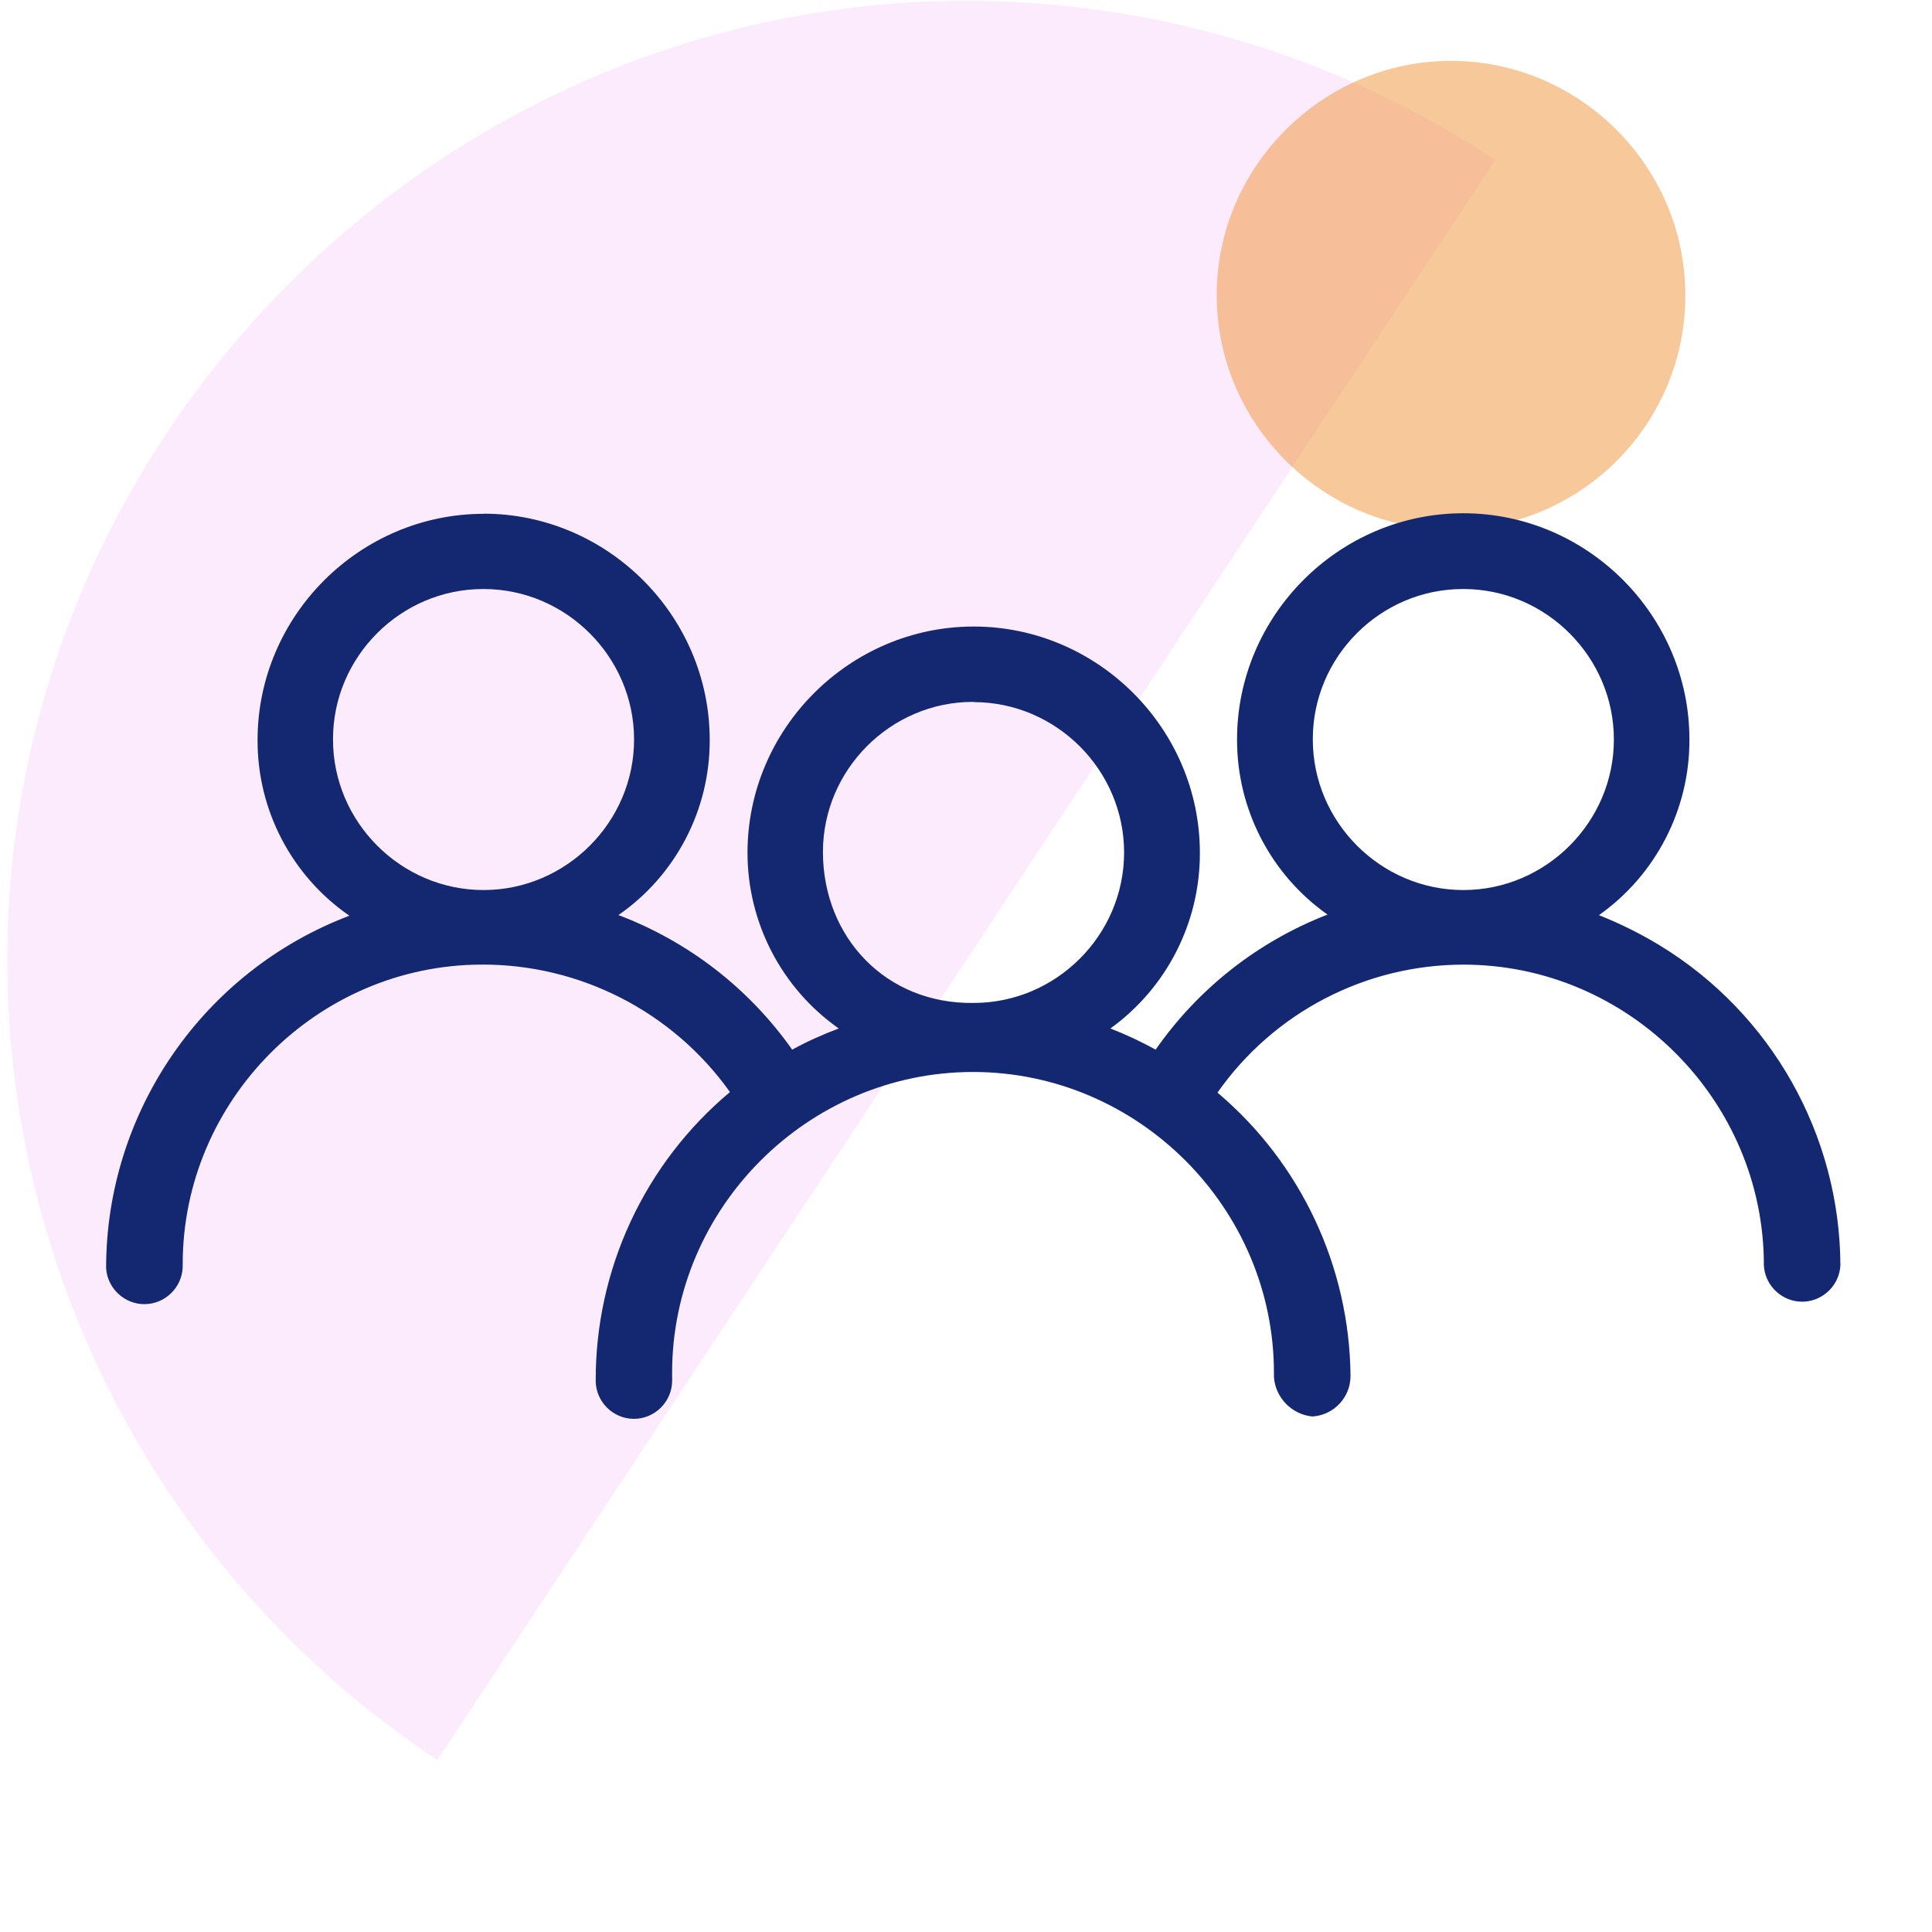 <?xml version="1.0" encoding="UTF-8" standalone="no"?><!DOCTYPE svg PUBLIC "-//W3C//DTD SVG 1.1//EN" "http://www.w3.org/Graphics/SVG/1.1/DTD/svg11.dtd"><svg width="100%" height="100%" viewBox="0 0 41 41" version="1.1" xmlns="http://www.w3.org/2000/svg" xmlns:xlink="http://www.w3.org/1999/xlink" xml:space="preserve" xmlns:serif="http://www.serif.com/" style="fill-rule:evenodd;clip-rule:evenodd;stroke-linejoin:round;stroke-miterlimit:2;"><path d="M9.282,37.35c-5.694,-3.765 -9.128,-10.152 -9.128,-16.978c-0,-11.167 9.189,-20.355 20.355,-20.355c3.992,-0 7.897,1.174 11.227,3.376" style="fill:#e978ee;fill-opacity:0.15;fill-rule:nonzero;"/><path d="M35.752,5.903c-0.188,-2.585 -2.368,-4.611 -4.959,-4.611c-2.728,-0 -4.973,2.245 -4.973,4.973c-0,2.728 2.245,4.973 4.973,4.973c1.442,-0 2.815,-0.628 3.759,-1.718c0.867,-0.997 1.3,-2.3 1.2,-3.617Z" style="fill:#f09436;fill-opacity:0.5;fill-rule:nonzero;"/><path d="M10.266,10.904c-2.633,-0 -4.8,2.166 -4.8,4.8c-0.006,1.487 0.724,2.885 1.949,3.729c-3.103,1.176 -5.166,4.166 -5.163,7.483c0.029,0.425 0.386,0.76 0.812,0.76c0.435,-0 0.797,-0.349 0.813,-0.784c-0,-0.021 -0,-0.043 -0,-0.064c-0,-3.479 2.855,-6.345 6.334,-6.358c2.093,-0.012 4.066,0.999 5.28,2.705c-1.815,1.519 -2.86,3.77 -2.849,6.137c0.007,0.44 0.371,0.798 0.811,0.798c0.445,-0 0.811,-0.366 0.811,-0.812c0,-0.004 0,-0.008 0,-0.013c-0.001,-0.05 -0.001,-0.1 -0.001,-0.15c-0,-3.503 2.883,-6.386 6.386,-6.386c3.503,-0 6.386,2.883 6.386,6.386c0,0.03 0,0.06 -0,0.09c0.032,0.437 0.377,0.791 0.813,0.835c0.454,-0.025 0.814,-0.406 0.812,-0.861c-0.021,-2.318 -1.052,-4.516 -2.823,-6.012c1.192,-1.701 3.143,-2.716 5.22,-2.716c3.497,-0 6.375,2.877 6.375,6.374c-0,0.003 -0,0.006 -0,0.009c0.023,0.429 0.382,0.77 0.812,0.77c0.43,-0 0.789,-0.341 0.812,-0.77c-0.011,-2.768 -1.461,-5.341 -3.823,-6.785c-0.414,-0.252 -0.849,-0.469 -1.301,-0.648c1.209,-0.855 1.927,-2.249 1.92,-3.729c0,-2.634 -2.166,-4.8 -4.8,-4.8c-2.633,-0 -4.8,2.166 -4.8,4.8c-0.004,1.477 0.713,2.866 1.92,3.717c-1.474,0.571 -2.744,1.569 -3.648,2.866c-0.309,-0.171 -0.63,-0.321 -0.96,-0.449c1.197,-0.863 1.905,-2.254 1.899,-3.73c-0,-2.633 -2.167,-4.8 -4.8,-4.8c-2.633,0 -4.8,2.167 -4.8,4.8c-0,1.484 0.723,2.877 1.937,3.73c-0.34,0.126 -0.671,0.276 -0.989,0.449c-0.916,-1.299 -2.2,-2.293 -3.687,-2.856c1.218,-0.844 1.943,-2.236 1.937,-3.718c0,-2.633 -2.167,-4.8 -4.8,-4.8l0.005,0.003Zm-0,1.596c1.751,0.002 3.19,1.444 3.19,3.194c-0,1.752 -1.442,3.194 -3.195,3.194c-1.752,0 -3.194,-1.442 -3.194,-3.194c-0,-0.003 -0,-0.006 -0,-0.01c-0,-1.747 1.437,-3.184 3.185,-3.184c0.004,-0 0.009,-0 0.014,-0Zm20.794,-0c1.75,0.002 3.189,1.444 3.189,3.194c0,1.752 -1.442,3.194 -3.194,3.194c-1.753,0 -3.195,-1.442 -3.195,-3.194c0,-0.004 0,-0.008 0,-0.012c0,-1.746 1.437,-3.182 3.183,-3.182l0.017,-0Zm-10.397,2.4c1.751,-0 3.192,1.441 3.192,3.192c-0,1.751 -1.441,3.192 -3.192,3.192c-1.865,0.028 -3.192,-1.395 -3.199,-3.192c-0,-0.004 -0,-0.008 -0,-0.012c-0,-1.747 1.437,-3.185 3.184,-3.185c0.005,-0 0.01,-0 0.015,-0l-0,0.005Z" style="fill:#132870;fill-rule:nonzero;"/></svg>
